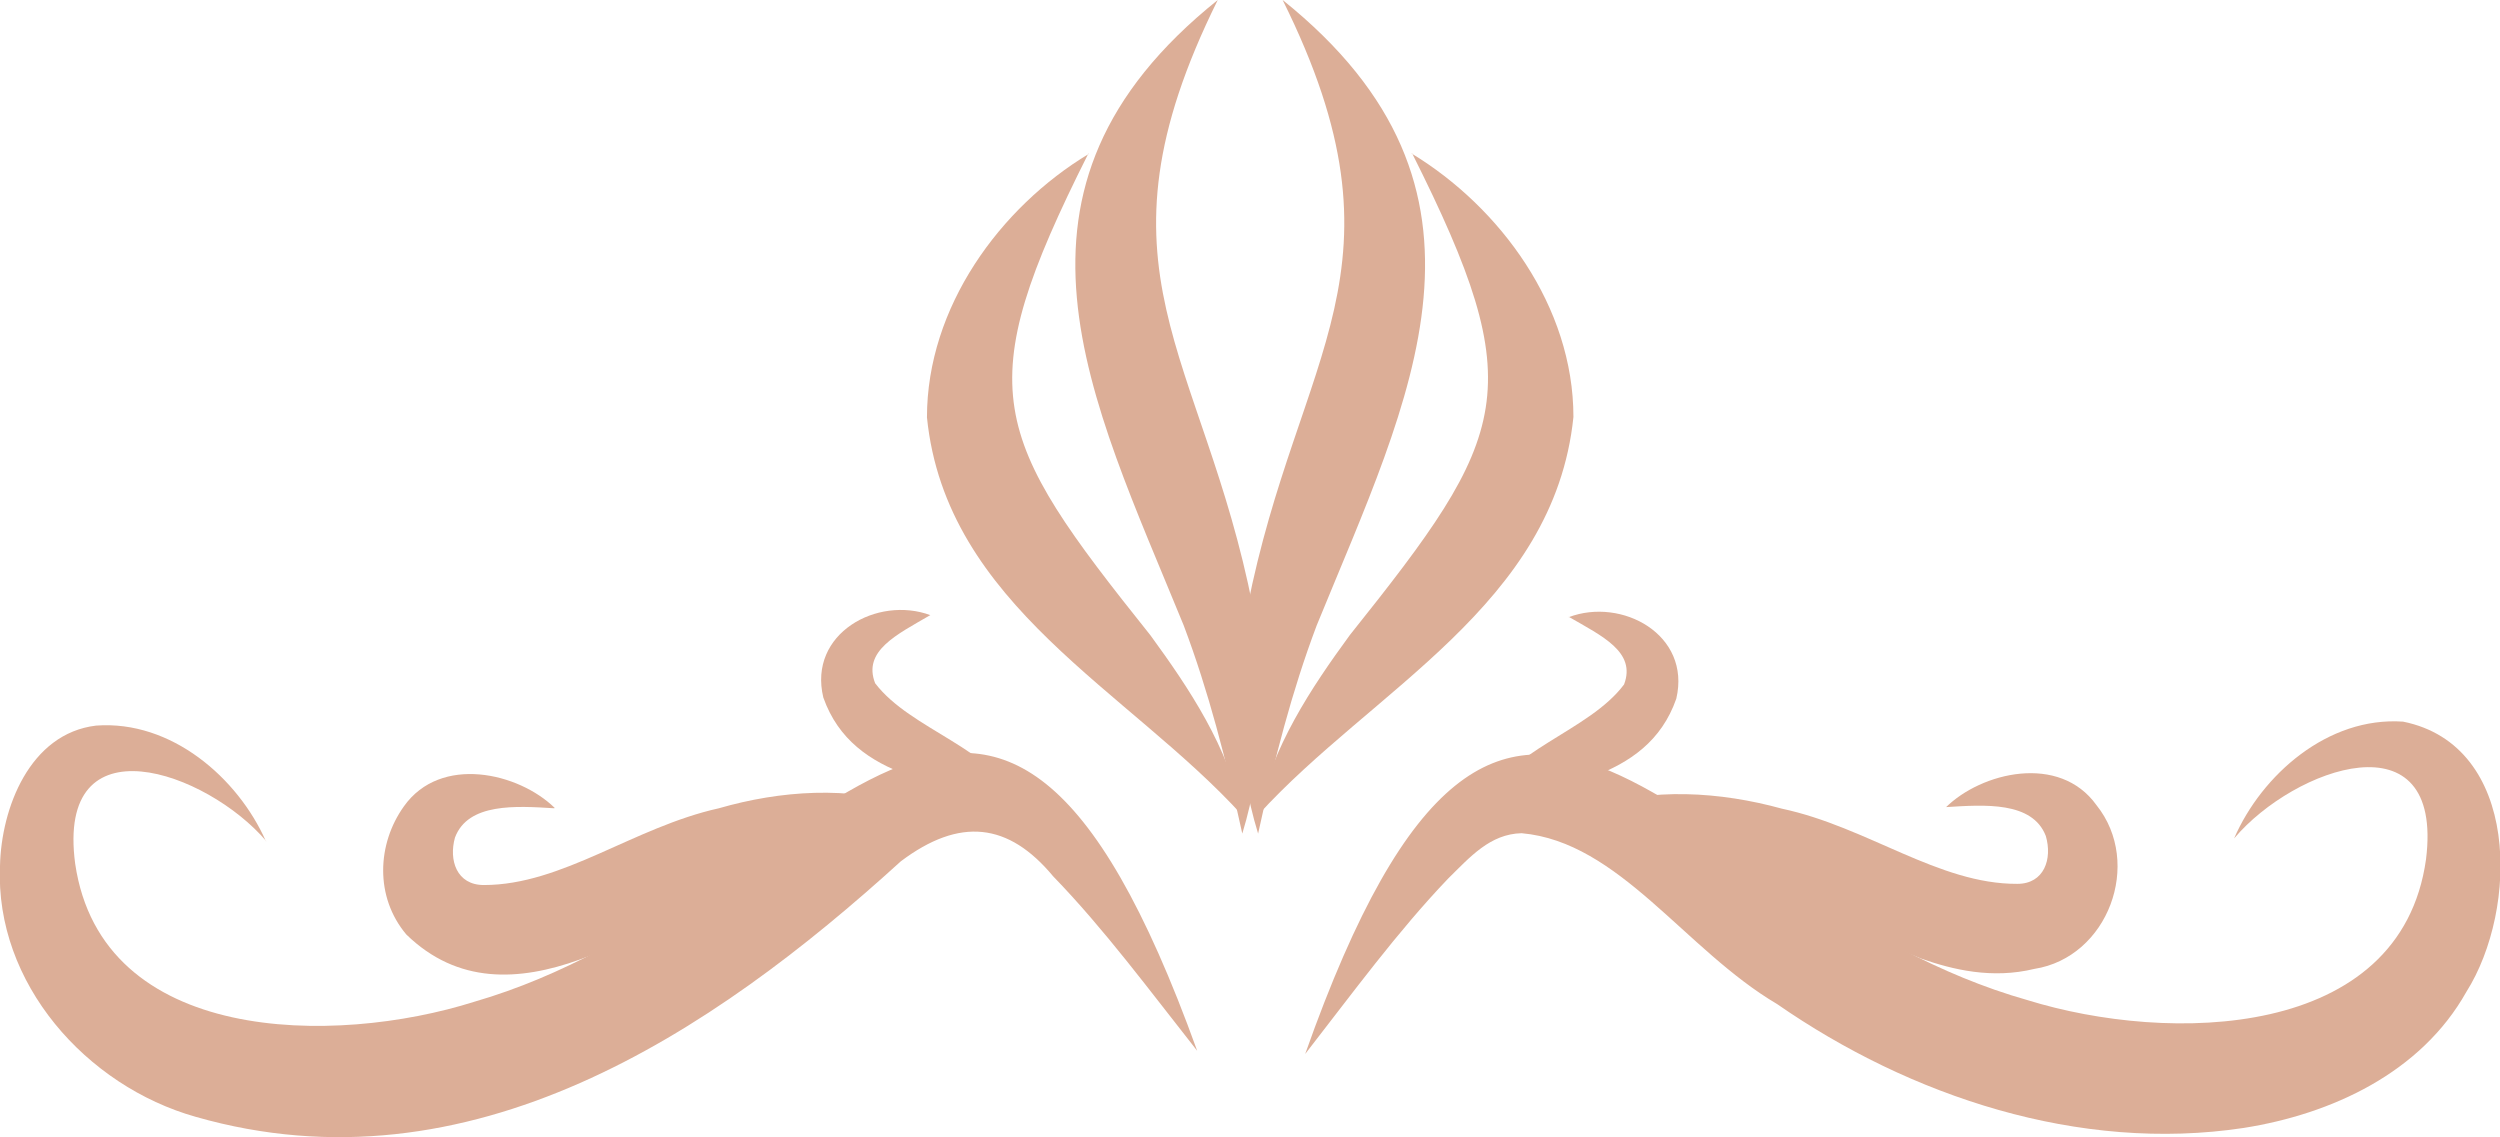 <?xml version="1.0" encoding="UTF-8"?>
<svg id="Layer_2" data-name="Layer 2" xmlns="http://www.w3.org/2000/svg" viewBox="0 0 63.19 28.74">
  <defs>
    <style>
      .cls-1 {
        fill: #dcae97;
      }
    </style>
  </defs>
  <g id="Layer_1-2" data-name="Layer 1">
    <g>
      <path class="cls-1" d="M6.73,21.26c-1.5-1.76-5.32-3.12-4.83.57.67,4.58,6.55,4.61,10.09,3.49,8.97-2.6,12.98-13.43,18.27,1.24-1.2-1.52-2.35-3.08-3.64-4.41-1.13-1.36-2.36-1.5-3.85-.38-4.78,4.35-10.9,8.44-17.82,6.46C2.18,27.45-.13,24.85,0,21.89c.03-1.46.75-3.35,2.43-3.55,1.9-.14,3.58,1.32,4.29,2.92h0Z"/>
      <path class="cls-1" d="M23.51,15.55c-.84.49-1.71.9-1.39,1.72.91,1.19,2.95,1.61,3.72,3.13-1.81-.62-4.27-.62-5.03-2.77-.39-1.62,1.37-2.58,2.71-2.08h0Z"/>
      <path class="cls-1" d="M14.01,20.43c-.97-.06-2.18-.14-2.51.74-.16.57.04,1.2.73,1.2,1.99,0,3.78-1.46,5.94-1.94,1.56-.45,3.29-.57,4.83-.06-1.55.47-2.87,1.04-4.17,1.74-2.34,1.18-5.96,4.04-8.56,1.51-.8-.95-.74-2.29-.06-3.24.93-1.31,2.9-.85,3.81.04h0Z"/>
      <path class="cls-1" d="M27.51,3.88c-3.02,6.01-2.48,7.11,1.57,12.18.97,1.33,1.98,2.83,2.32,4.55-2.87-3.16-7.49-5.31-7.97-10.06,0-2.79,1.85-5.31,4.09-6.66h0Z"/>
      <path class="cls-1" d="M30.78,0c-3.39,6.84-.38,8.89.89,15.35.34,1.9.29,3.89-.27,5.72-.41-1.87-.85-3.59-1.48-5.26-2.37-5.8-5.12-11.02.86-15.81h0Z"/>
      <path class="cls-1" d="M56.47,21.19c.7-1.61,2.37-3.08,4.27-2.95,2.97.6,2.92,4.74,1.6,6.83-1.15,2.05-3.41,3.09-5.63,3.44-4.16.63-8.43-.8-11.79-3.13-2.34-1.38-3.99-4.1-6.46-4.32-.8.02-1.3.6-1.86,1.15-1.28,1.34-2.42,2.9-3.61,4.43,5.2-14.71,9.28-3.9,18.26-1.36,3.55,1.1,9.43,1.03,10.07-3.56.46-3.69-3.34-2.31-4.84-.54h0Z"/>
      <path class="cls-1" d="M39.65,15.6c1.34-.51,3.1.44,2.72,2.06-.75,2.15-3.21,2.17-5.01,2.8.75-1.53,2.79-1.96,3.69-3.16.31-.82-.55-1.22-1.4-1.71h0Z"/>
      <path class="cls-1" d="M49.18,20.41c.9-.89,2.87-1.37,3.81-.06,1.18,1.47.29,3.85-1.57,4.14-1.07.26-2.06.02-2.86-.26-3.1-1.25-5.13-2.96-8.35-3.81,1.53-.52,3.27-.41,4.83.02,2.16.46,3.96,1.91,5.95,1.9.68,0,.89-.63.72-1.21-.34-.88-1.55-.79-2.52-.73h0Z"/>
      <path class="cls-1" d="M35.68,3.88c2.24,1.36,4.09,3.87,4.09,6.66-.49,4.76-5.1,6.9-7.97,10.06.34-1.71,1.34-3.21,2.32-4.55,4.05-5.07,4.58-6.18,1.57-12.18h0Z"/>
      <path class="cls-1" d="M32.42,0c5.98,4.8,3.23,10.01.86,15.81-.63,1.67-1.07,3.39-1.48,5.26-.56-1.82-.61-3.82-.27-5.72,1.27-6.45,4.28-8.53.89-15.35h0Z"/>
    </g>
  </g>
</svg>